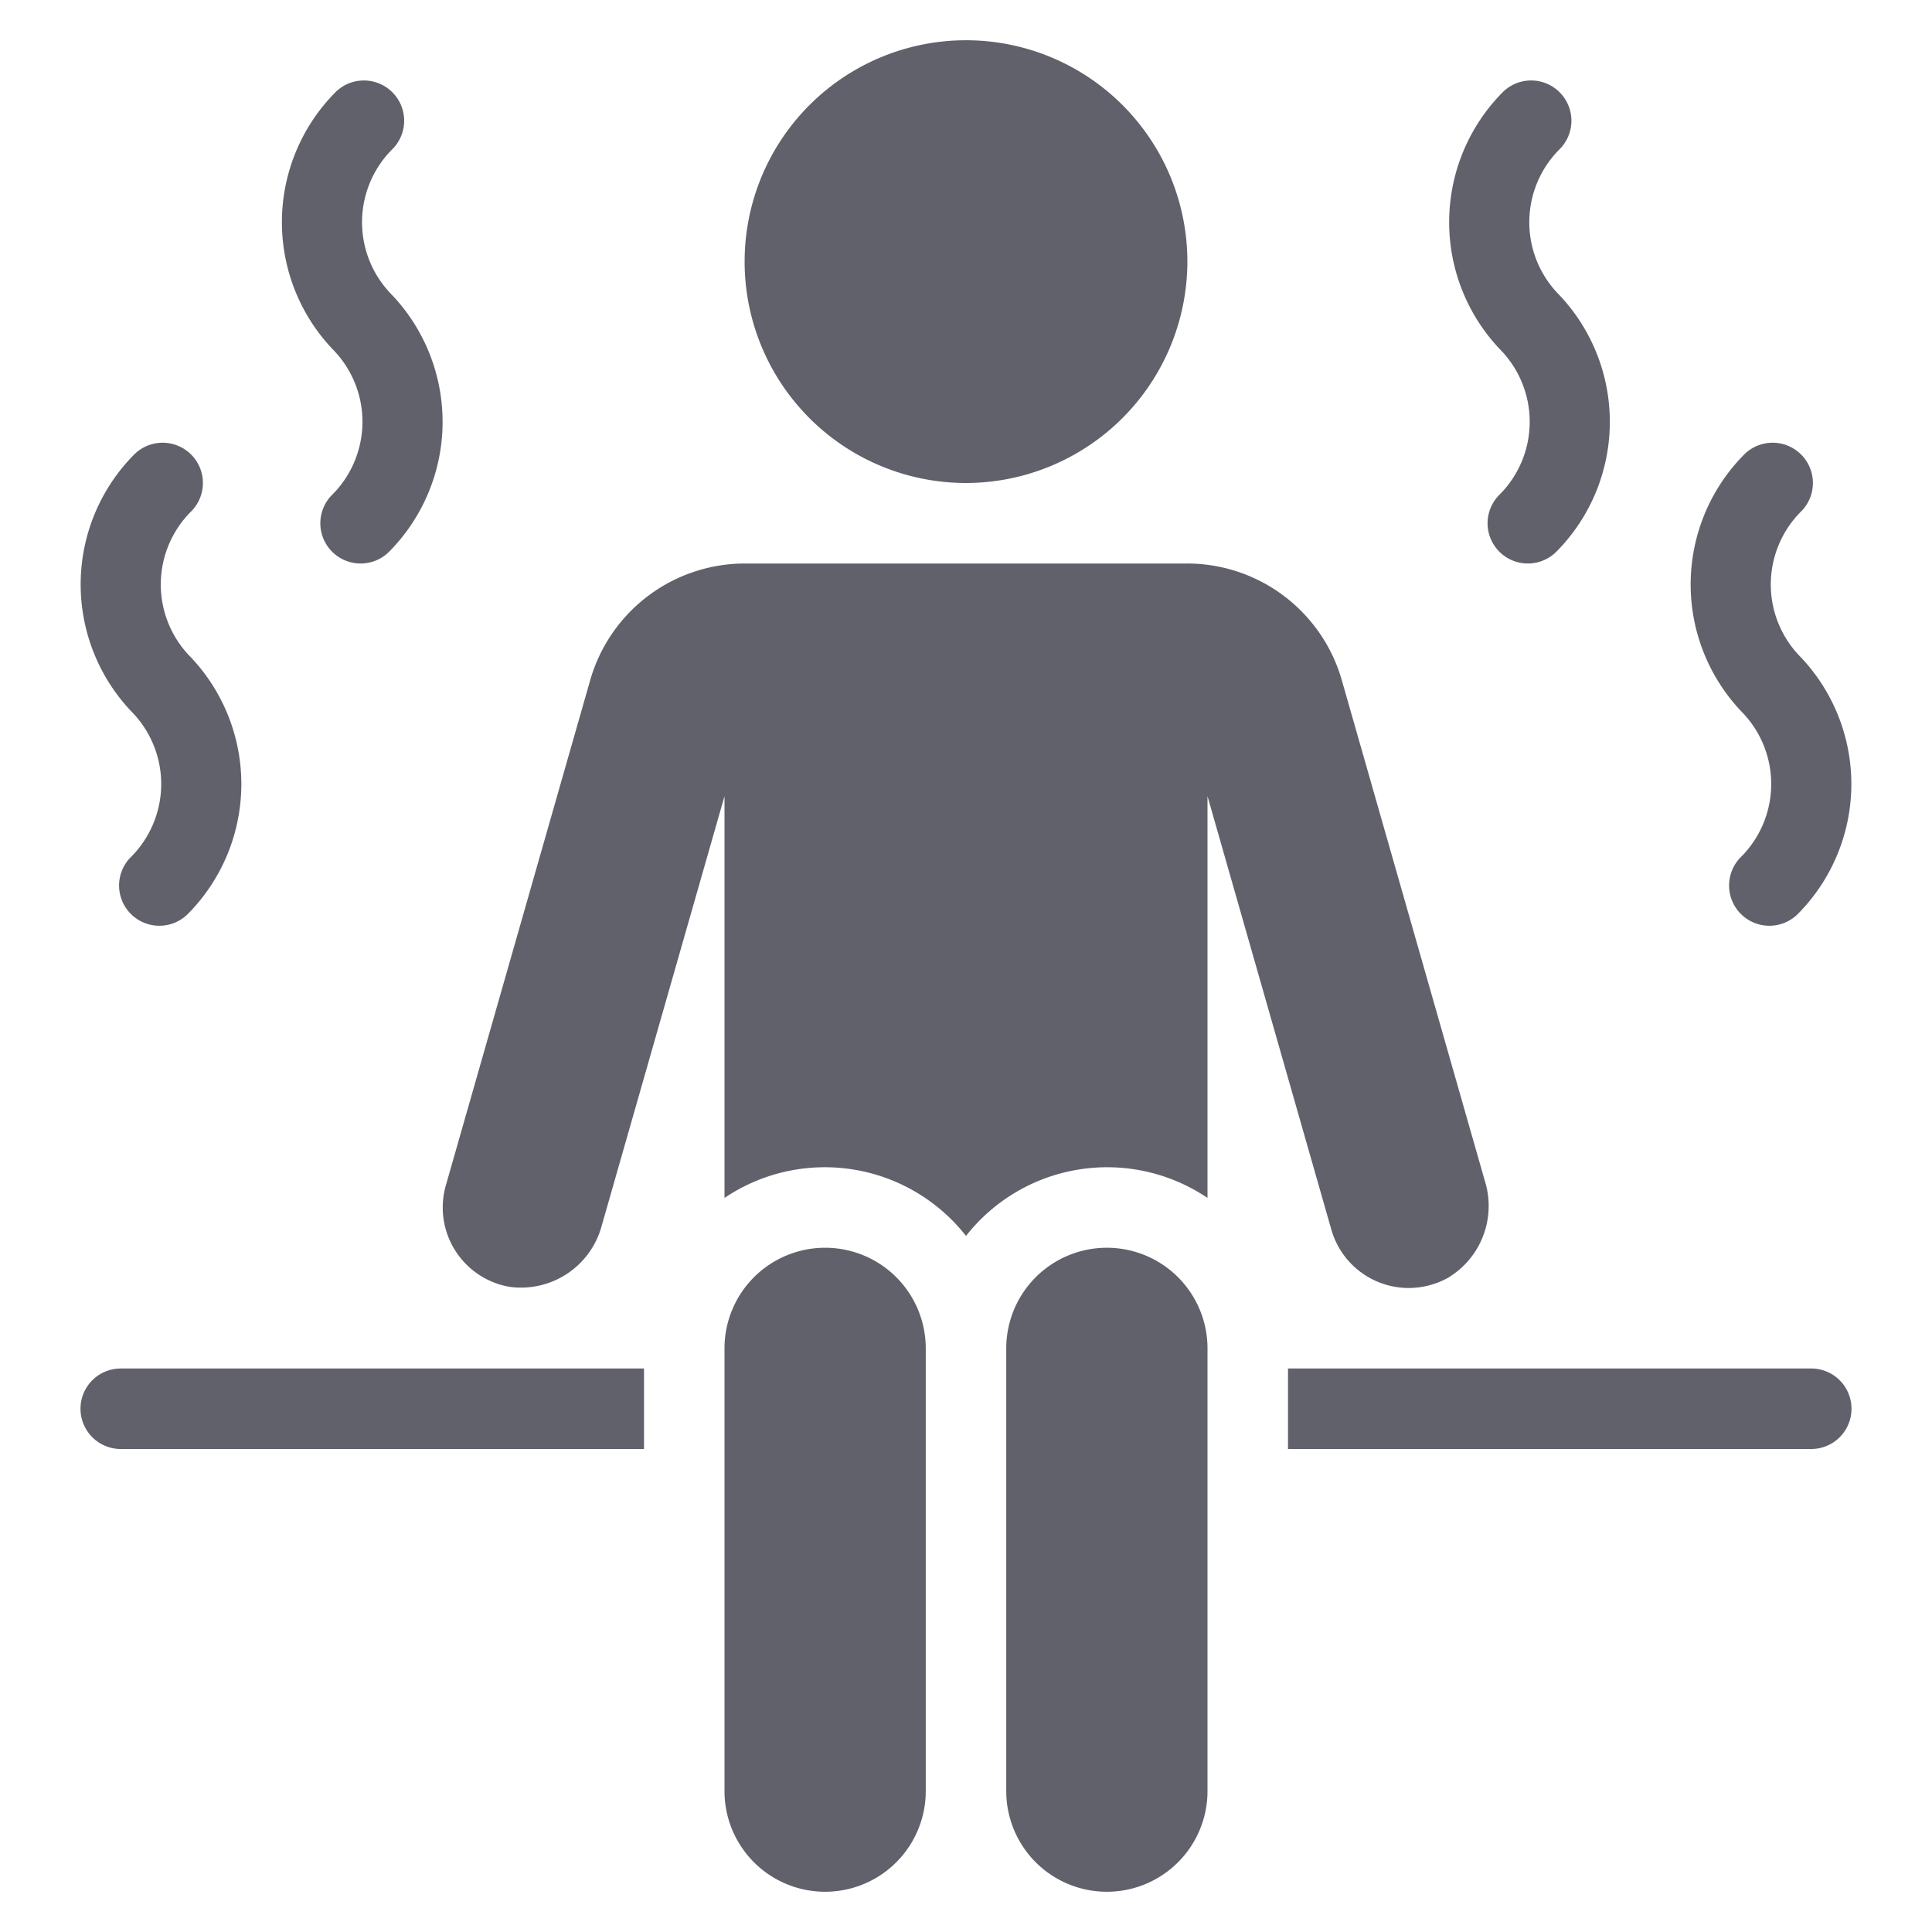 <svg xmlns="http://www.w3.org/2000/svg" height="48" width="48" viewBox="0 0 48 48"><title>sauna 3</title><g fill="#61616b" class="nc-icon-wrapper"><path d="M24,12a5.5,5.5,0,1,1,5.5-5.5A5.507,5.507,0,0,1,24,12Z" fill="#61616b"></path><path d="M3.96,23a1,1,0,0,1-.729-1.686,2.563,2.563,0,0,0,.032-3.639,4.583,4.583,0,0,1,.049-6.361,1,1,0,1,1,1.457,1.372,2.563,2.563,0,0,0-.032,3.639,4.583,4.583,0,0,1-.049,6.361A1,1,0,0,1,3.96,23Z" fill="#61616b" data-color="color-2"></path><path d="M8.96,14a1,1,0,0,1-.729-1.686,2.563,2.563,0,0,0,.032-3.639,4.583,4.583,0,0,1,.049-6.361A1,1,0,1,1,9.769,3.686a2.563,2.563,0,0,0-.032,3.639,4.583,4.583,0,0,1-.049,6.361A1,1,0,0,1,8.96,14Z" fill="#61616b" data-color="color-2"></path><path d="M43.96,23a1,1,0,0,1-.729-1.686,2.563,2.563,0,0,0,.032-3.639,4.583,4.583,0,0,1,.049-6.361,1,1,0,1,1,1.457,1.372,2.563,2.563,0,0,0-.032,3.639,4.583,4.583,0,0,1-.049,6.361A1,1,0,0,1,43.96,23Z" fill="#61616b" data-color="color-2"></path><path d="M37.96,14a1,1,0,0,1-.729-1.686,2.563,2.563,0,0,0,.032-3.639,4.583,4.583,0,0,1,.049-6.361,1,1,0,1,1,1.457,1.372,2.563,2.563,0,0,0-.032,3.639,4.583,4.583,0,0,1-.049,6.361A1,1,0,0,1,37.96,14Z" fill="#61616b" data-color="color-2"></path><path d="M20.5,31A2.5,2.5,0,0,0,18,33.5v11a2.5,2.5,0,0,0,5,0v-11A2.5,2.5,0,0,0,20.5,31Z" fill="#61616b"></path><path d="M27.5,31A2.5,2.5,0,0,0,25,33.5v11a2.5,2.5,0,0,0,5,0v-11A2.5,2.5,0,0,0,27.5,31Z" fill="#61616b"></path><path d="M16,34H3a1,1,0,0,0,0,2H16Z" fill="#61616b" data-color="color-2"></path><path d="M45,34H32v2H45a1,1,0,0,0,0-2Z" fill="#61616b" data-color="color-2"></path><path d="M36.891,29.34,33.337,16.9A4,4,0,0,0,29.491,14H18.509a4,4,0,0,0-3.846,2.9L11.077,29.45a2,2,0,0,0,1.576,2.52,2.077,2.077,0,0,0,2.3-1.53L18,19.781v9.981a4.458,4.458,0,0,1,6,.944,4.458,4.458,0,0,1,6-.944V19.781L33.077,30.55A2,2,0,0,0,35,32a2.027,2.027,0,0,0,.96-.245A2.081,2.081,0,0,0,36.891,29.34Z" fill="#61616b"></path></g></svg>
